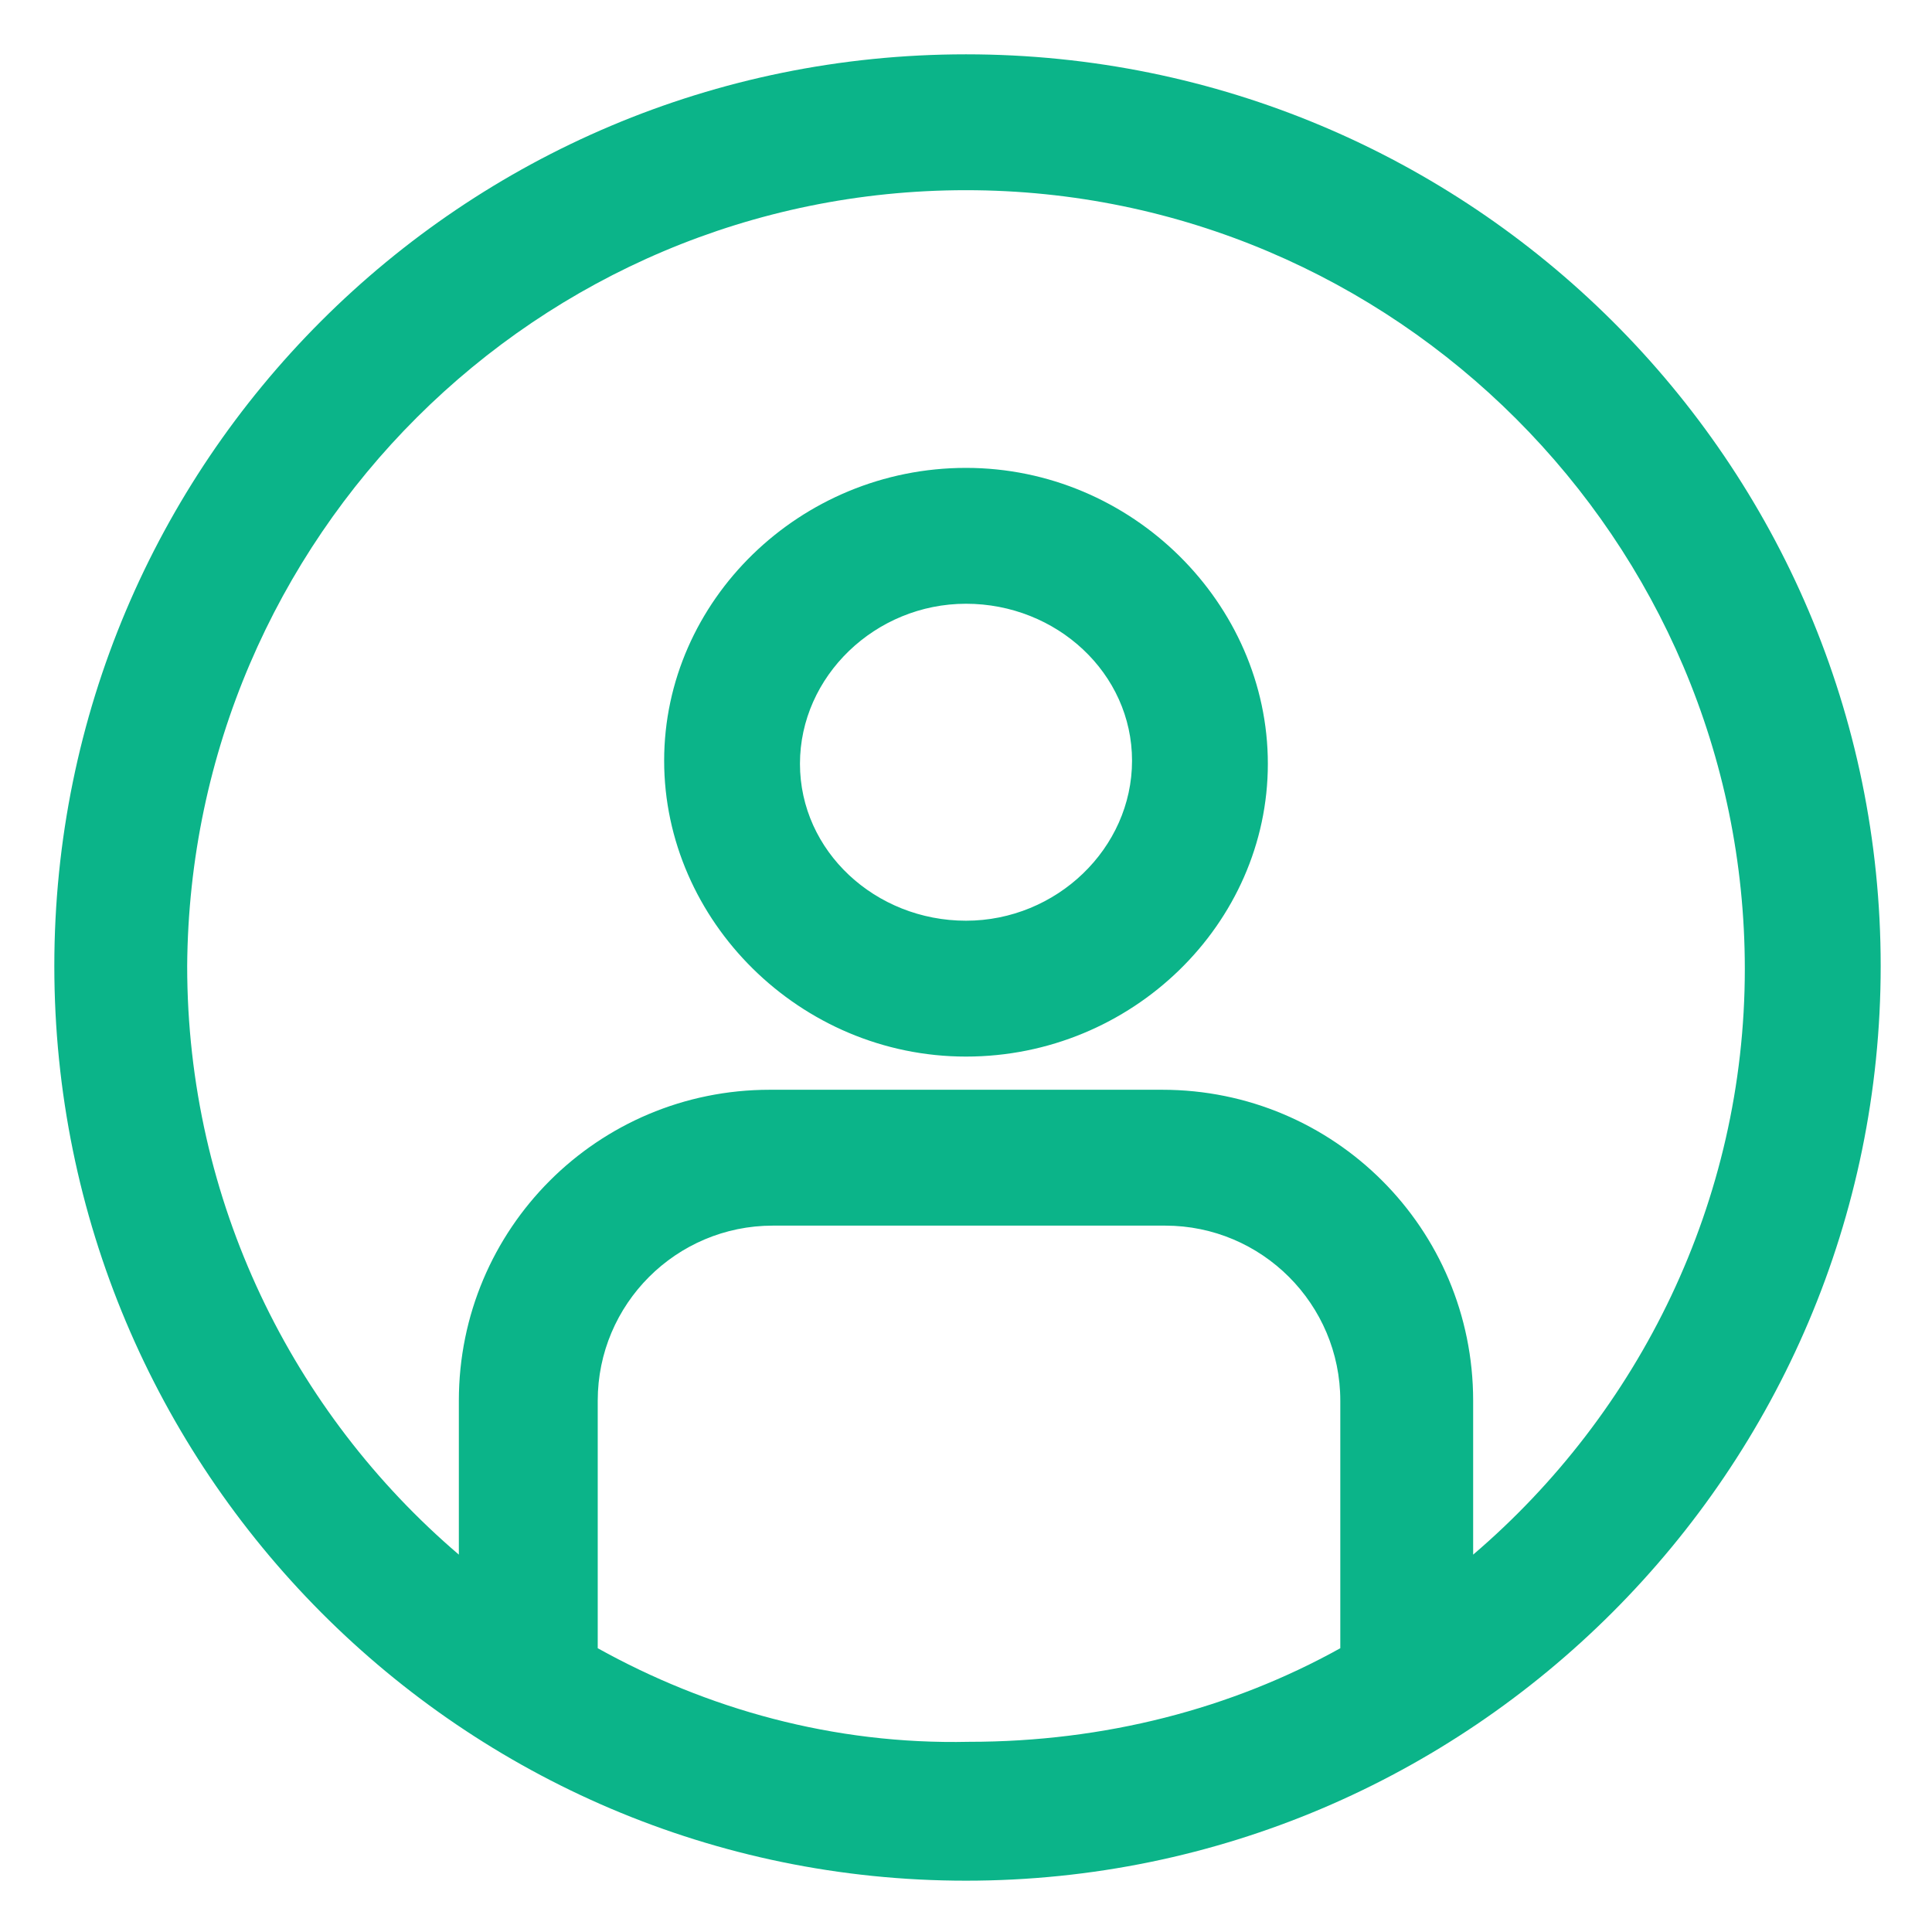 <svg width="34" height="34" viewBox="0 0 34 34" fill="none" xmlns="http://www.w3.org/2000/svg">
<g clip-path="url(#clip0_78_1639)">
<path d="M17 8.234C14.078 8.234 11.688 10.572 11.688 13.387C11.688 16.203 14.078 18.594 17 18.594C19.922 18.594 22.312 16.256 22.312 13.441C22.312 10.625 19.922 8.234 17 8.234ZM17 16.203C15.406 16.203 14.078 14.981 14.078 13.441C14.078 11.9 15.406 10.625 17 10.625C18.594 10.625 19.922 11.847 19.922 13.387C19.922 14.928 18.594 16.203 17 16.203Z" fill="#0BB489"/>
<path d="M17 0.956C8.128 0.956 0.956 8.128 0.956 17C0.956 25.872 8.128 33.097 17 33.097C25.872 33.097 33.097 25.872 33.097 17C33.097 8.128 25.872 0.956 17 0.956ZM10.519 29.006V24.65C10.519 22.95 11.9 21.569 13.6 21.569H20.506C22.206 21.569 23.587 22.95 23.587 24.65V29.006C21.675 30.069 19.444 30.653 17.053 30.653C14.662 30.706 12.431 30.069 10.519 29.006ZM25.925 27.359V24.65C25.925 21.622 23.481 19.178 20.453 19.178H13.547C10.519 19.178 8.075 21.622 8.075 24.65V27.359C5.153 24.863 3.294 21.144 3.294 17C3.347 9.456 9.456 3.347 17 3.347C24.544 3.347 30.706 9.509 30.706 17.053C30.706 21.144 28.847 24.863 25.925 27.359Z" fill="#0BB489"/>
</g>
<defs>
<clipPath id="clip0_78_1639">
<rect width="34" height="34" fill="white"/>
</clipPath>
</defs>
</svg>

